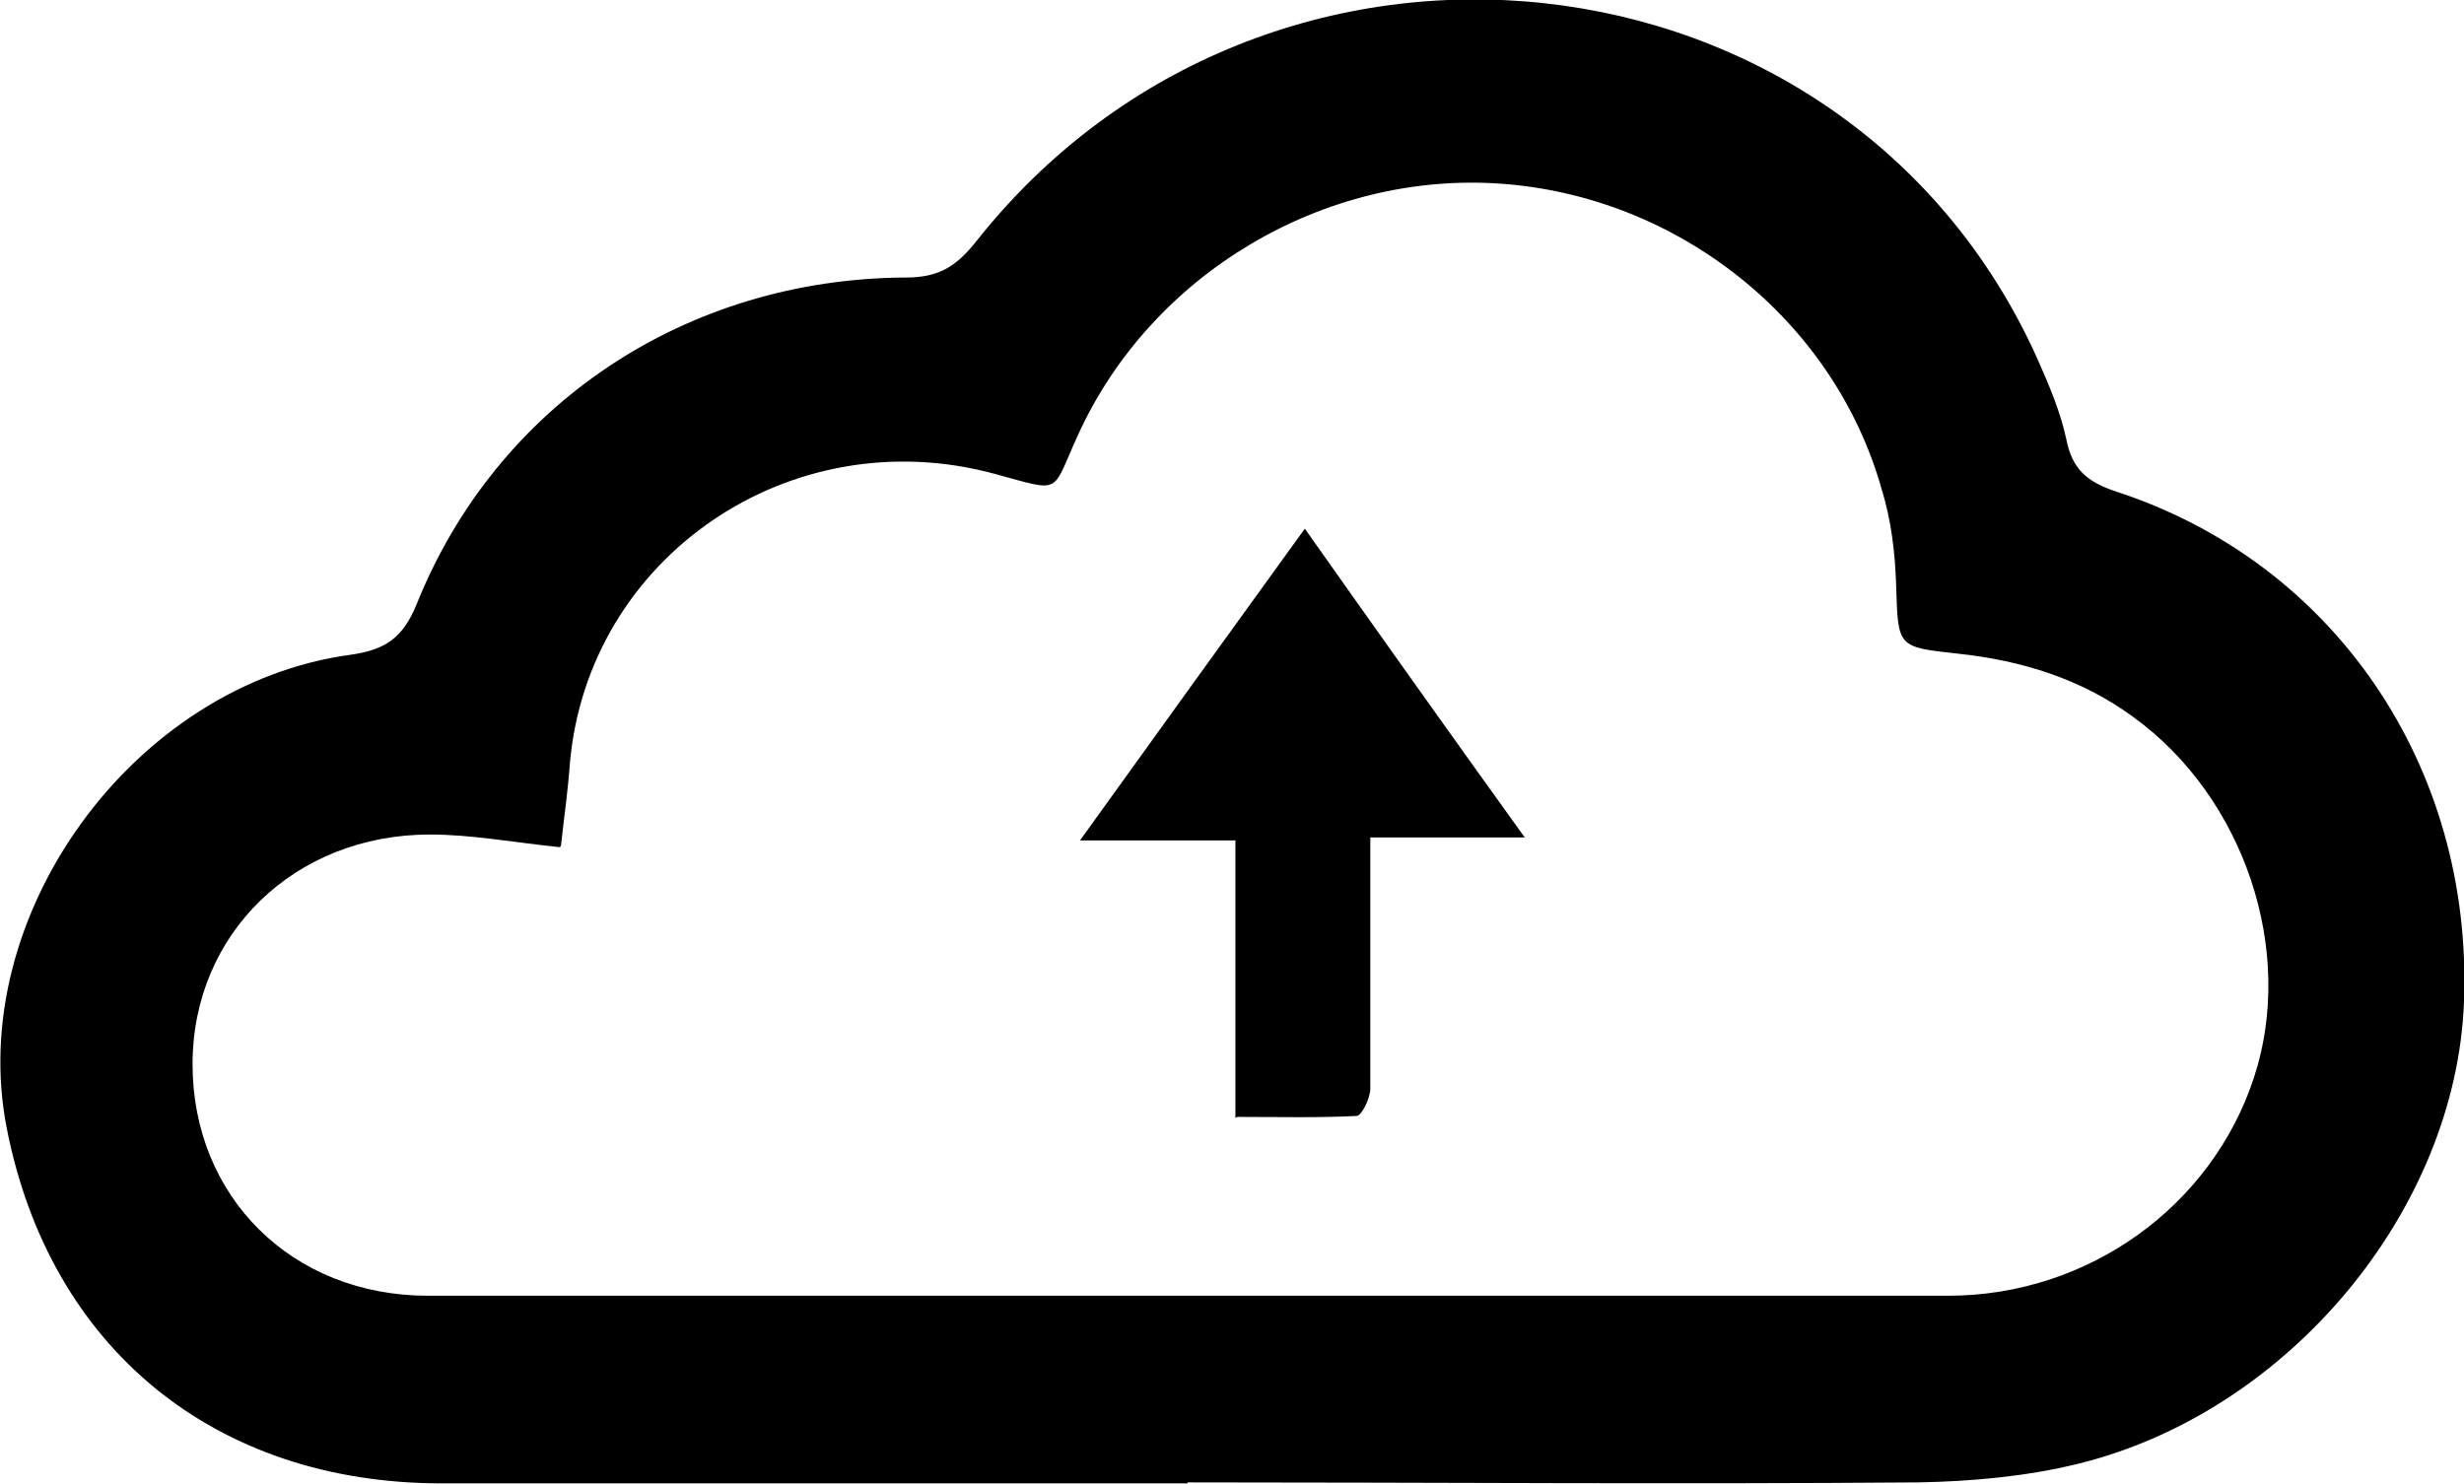 <?xml version="1.0" encoding="UTF-8"?>
<svg id="Ebene_1" xmlns="http://www.w3.org/2000/svg" viewBox="0 0 25.21 15.19">
  <path d="M12.15,15.18c-2.54,0-5.09,0-7.63,0-2.33,0-4.01-1.39-4.45-3.63-.43-2.17,1.29-4.55,3.52-4.85.35-.05.53-.17.67-.51.82-2.05,2.76-3.34,5.01-3.35.33,0,.51-.11.71-.36,2.98-3.78,8.91-3.14,10.86,1.18.12.27.24.55.3.83.06.31.21.44.51.54,2.24.73,3.65,2.82,3.56,5.22-.08,2.13-1.79,4.2-3.95,4.73-.53.13-1.09.18-1.63.19-2.49.02-4.98,0-7.48,0ZM5.73,8.67c-.48-.05-.91-.13-1.33-.13-1.39,0-2.43,1.02-2.43,2.35,0,1.35,1.01,2.37,2.41,2.37,5.18,0,10.36,0,15.55,0,1.44,0,2.7-.92,3.13-2.23.43-1.3-.1-2.87-1.23-3.69-.53-.39-1.14-.58-1.79-.65-.63-.07-.62-.06-.64-.7-.01-.33-.05-.67-.15-.99-.49-1.73-2.08-2.99-3.89-3.12-1.81-.13-3.58.92-4.33,2.57-.28.61-.15.59-.85.4-2.09-.57-4.17.85-4.35,2.97-.02.28-.06.55-.09.83Z"/>
  <path d="M12.64,11.44v-2.84h-1.59c.77-1.07,1.54-2.14,2.3-3.19.72,1.02,1.48,2.09,2.25,3.16h-1.58c0,.46,0,.88,0,1.3,0,.42,0,.85,0,1.27,0,.1-.09.28-.14.28-.39.02-.79.01-1.22.01Z"/>
</svg>